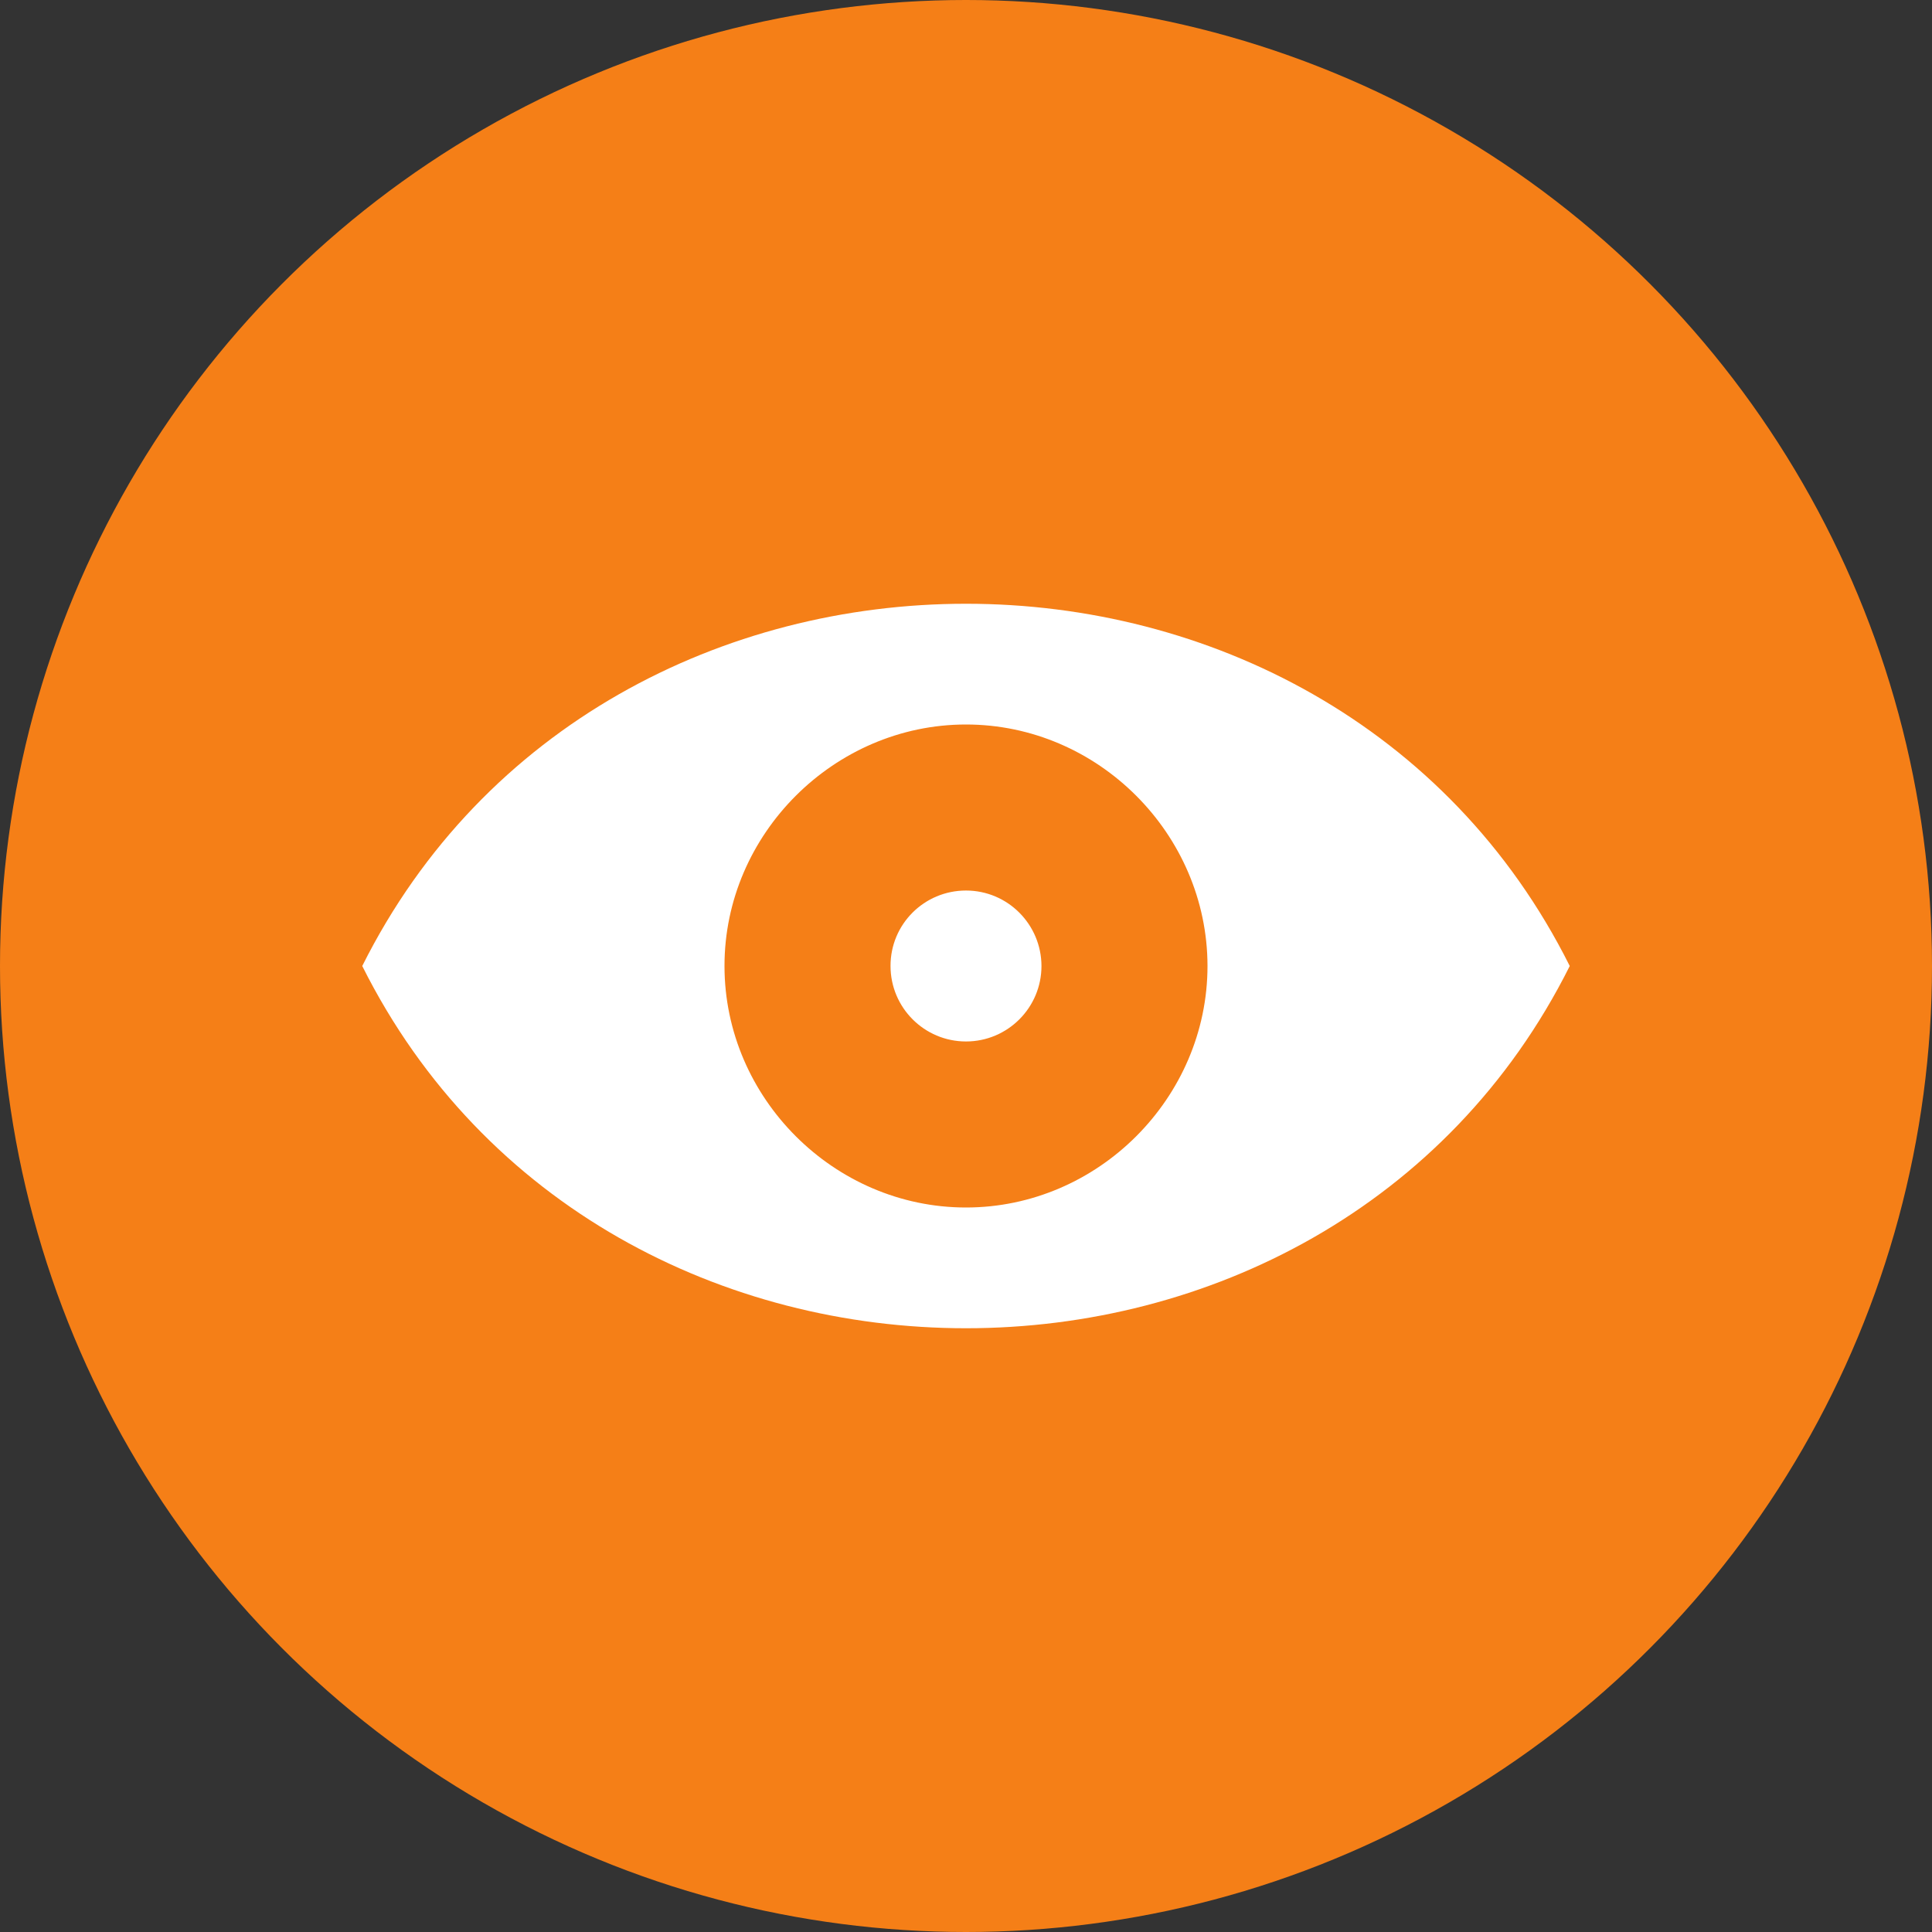 <?xml version="1.0" encoding="UTF-8" standalone="no"?>
<svg xmlns="http://www.w3.org/2000/svg" height="16" width="16" version="1">
 <rect width="100%" height="100%" fill="#333333" stroke="none"/>
 <circle style="fill:#f57f17" cx="8" r="8" cy="8"/>
 <path style="fill:#ffffff" d="m8 7.375c-.346 0-.626.279-0.625 0.625 0.0.345.28.625.625.625s.625-.28.625-.625c-.001-.345-.28-.625-.625-.625zm0-1.375c1.094-0 1.998.907 2 1.998v.002c-0 1.093-.907 2-2 2-1.092 0-1.999-.906-2-1.998v-.002c-.001-1.093.909-2 2-2zm0-1c-2 0-4 1-5 3 1 2 3 3 5 3s4-1 5-3c-1-2-3-3-5-3z"/>
</svg>

